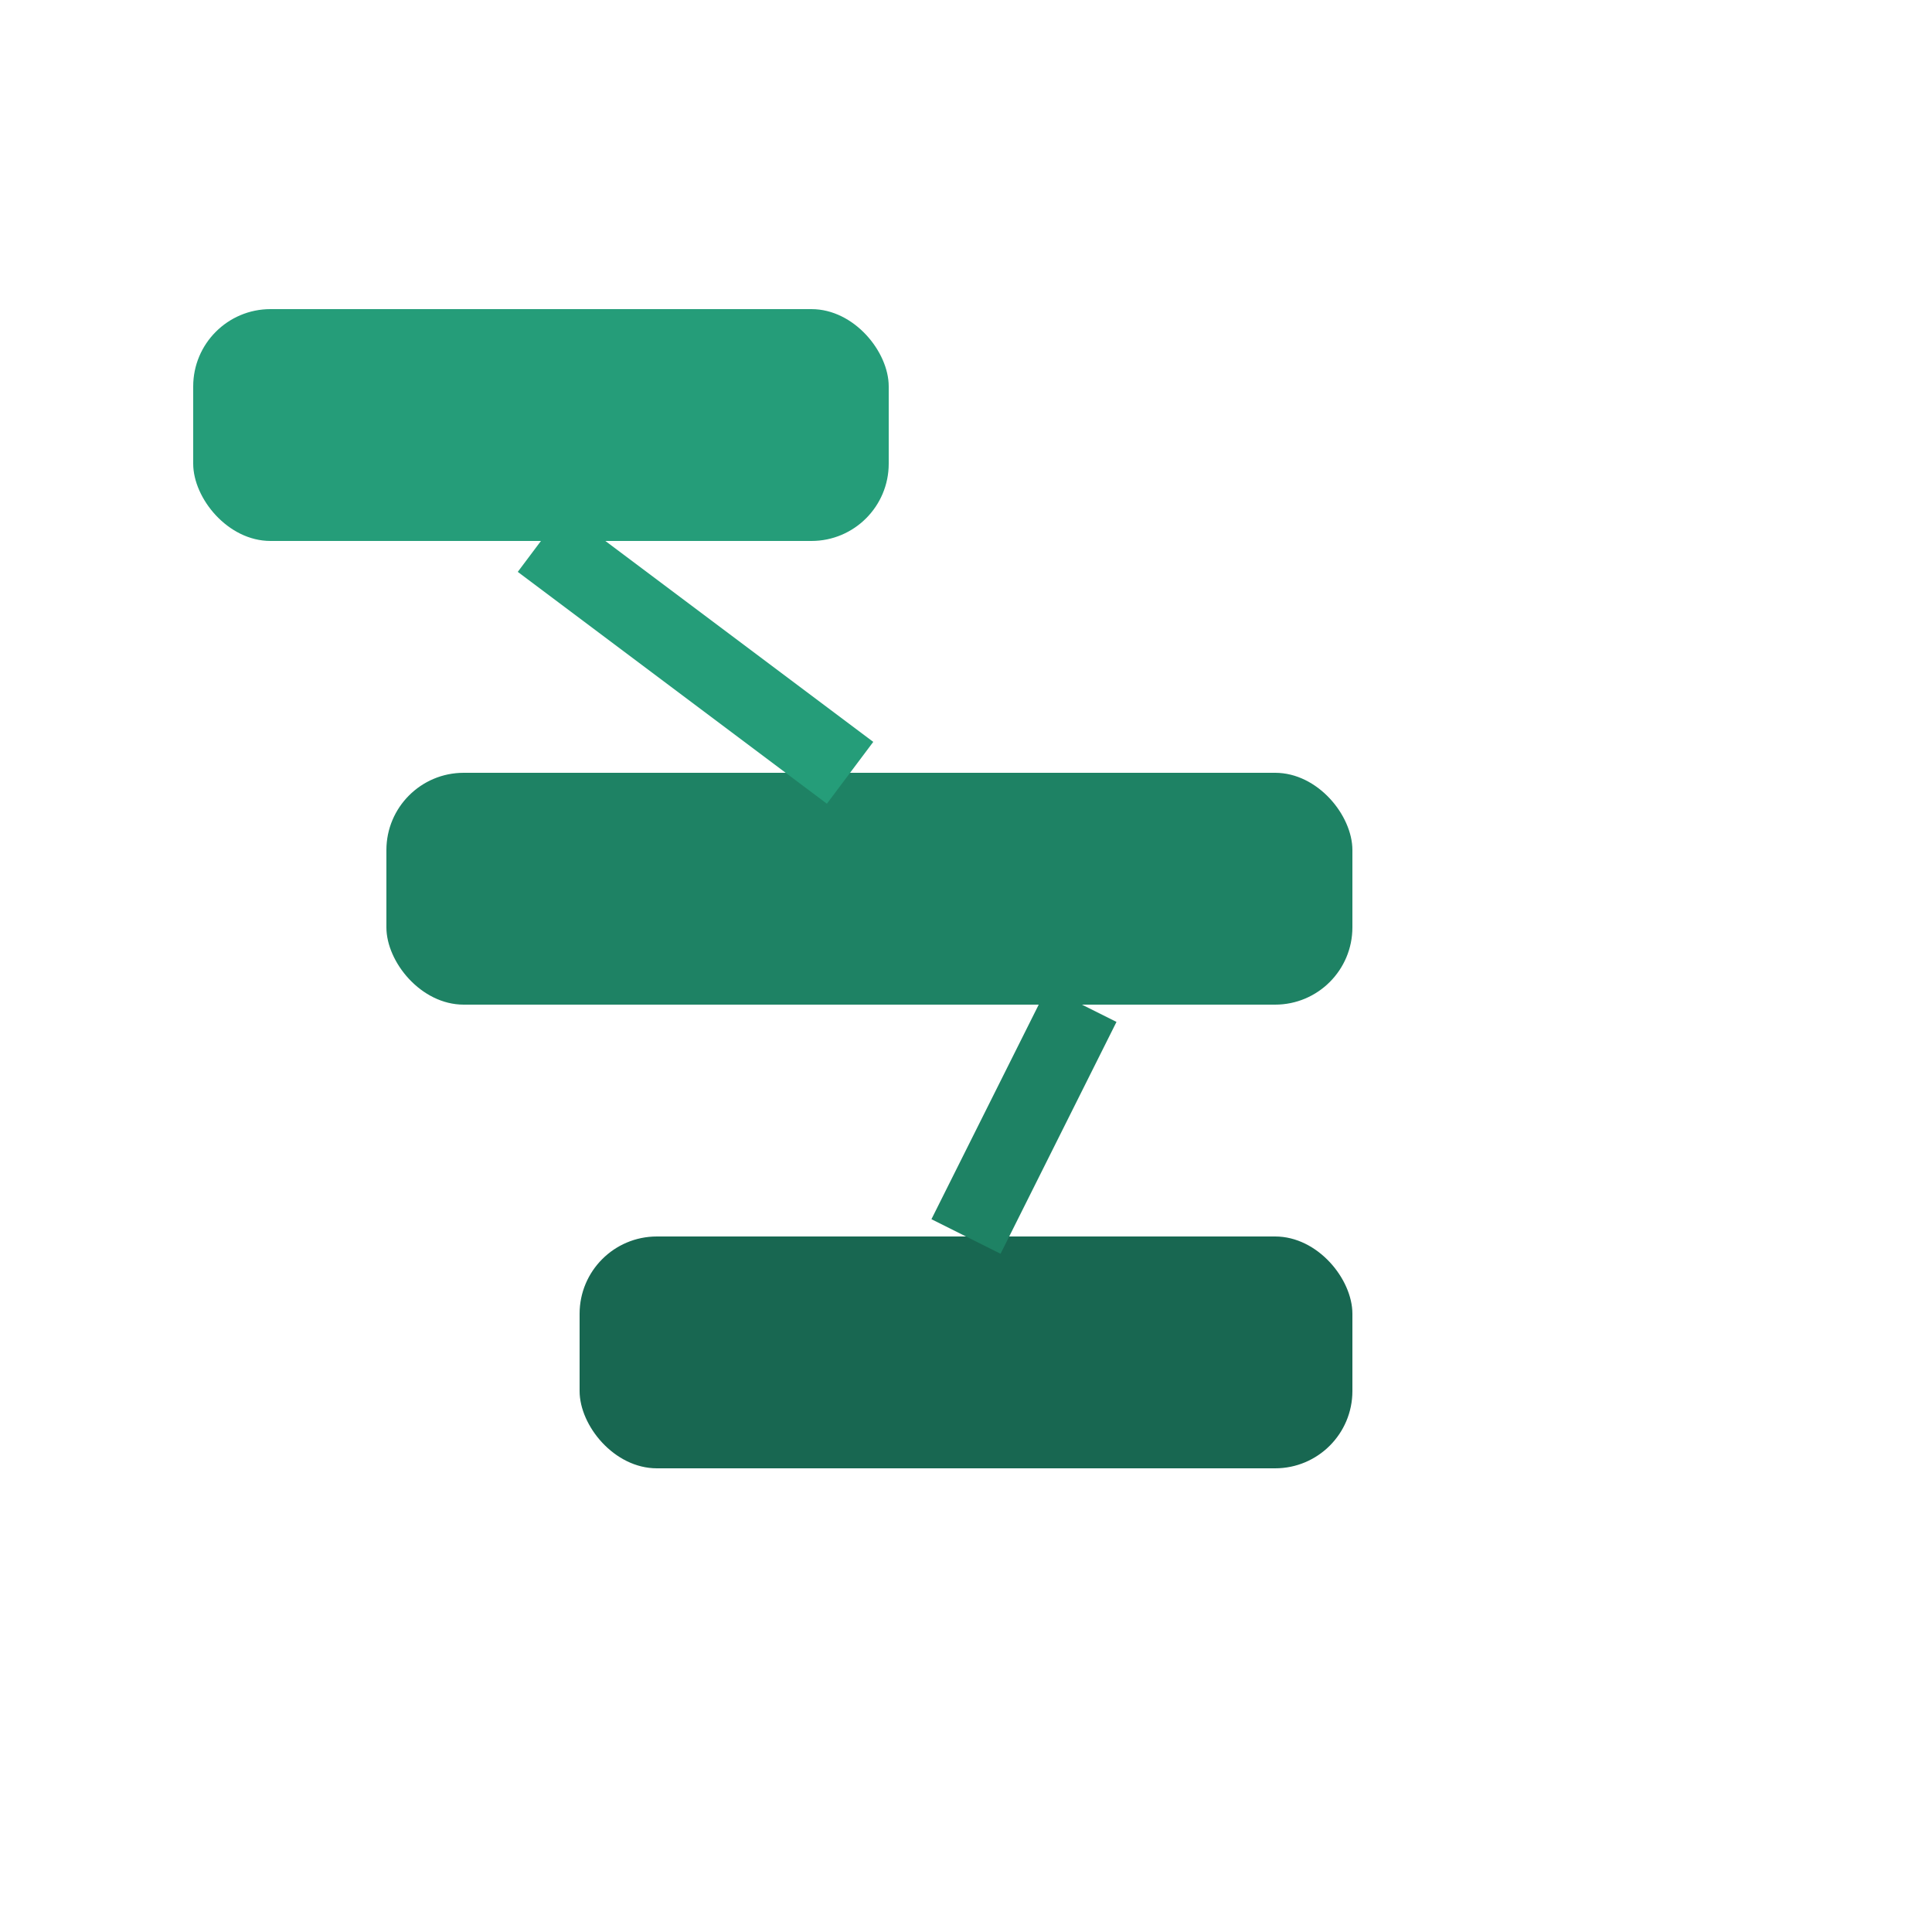 
<svg xmlns="http://www.w3.org/2000/svg" width="50" height="50" viewBox="0 0 50 50">
  <!-- Bloc 1 -->
  <rect x="5" y="8" width="18" height="6" fill="#259d79" rx="2"/>
  <!-- Bloc 2 -->
  <rect x="10" y="20" width="25" height="6" fill="#1e8264" rx="2"/>
  <!-- Bloc 3 -->
  <rect x="15" y="32" width="20" height="6" fill="#186751" rx="2"/>
  
  <!-- Traits reliant les blocs -->
  <line x1="14" y1="14" x2="22" y2="20" stroke="#259d79" stroke-width="2"/>
  <line x1="28" y1="26" x2="25" y2="32" stroke="#1e8264" stroke-width="2"/>
</svg>
